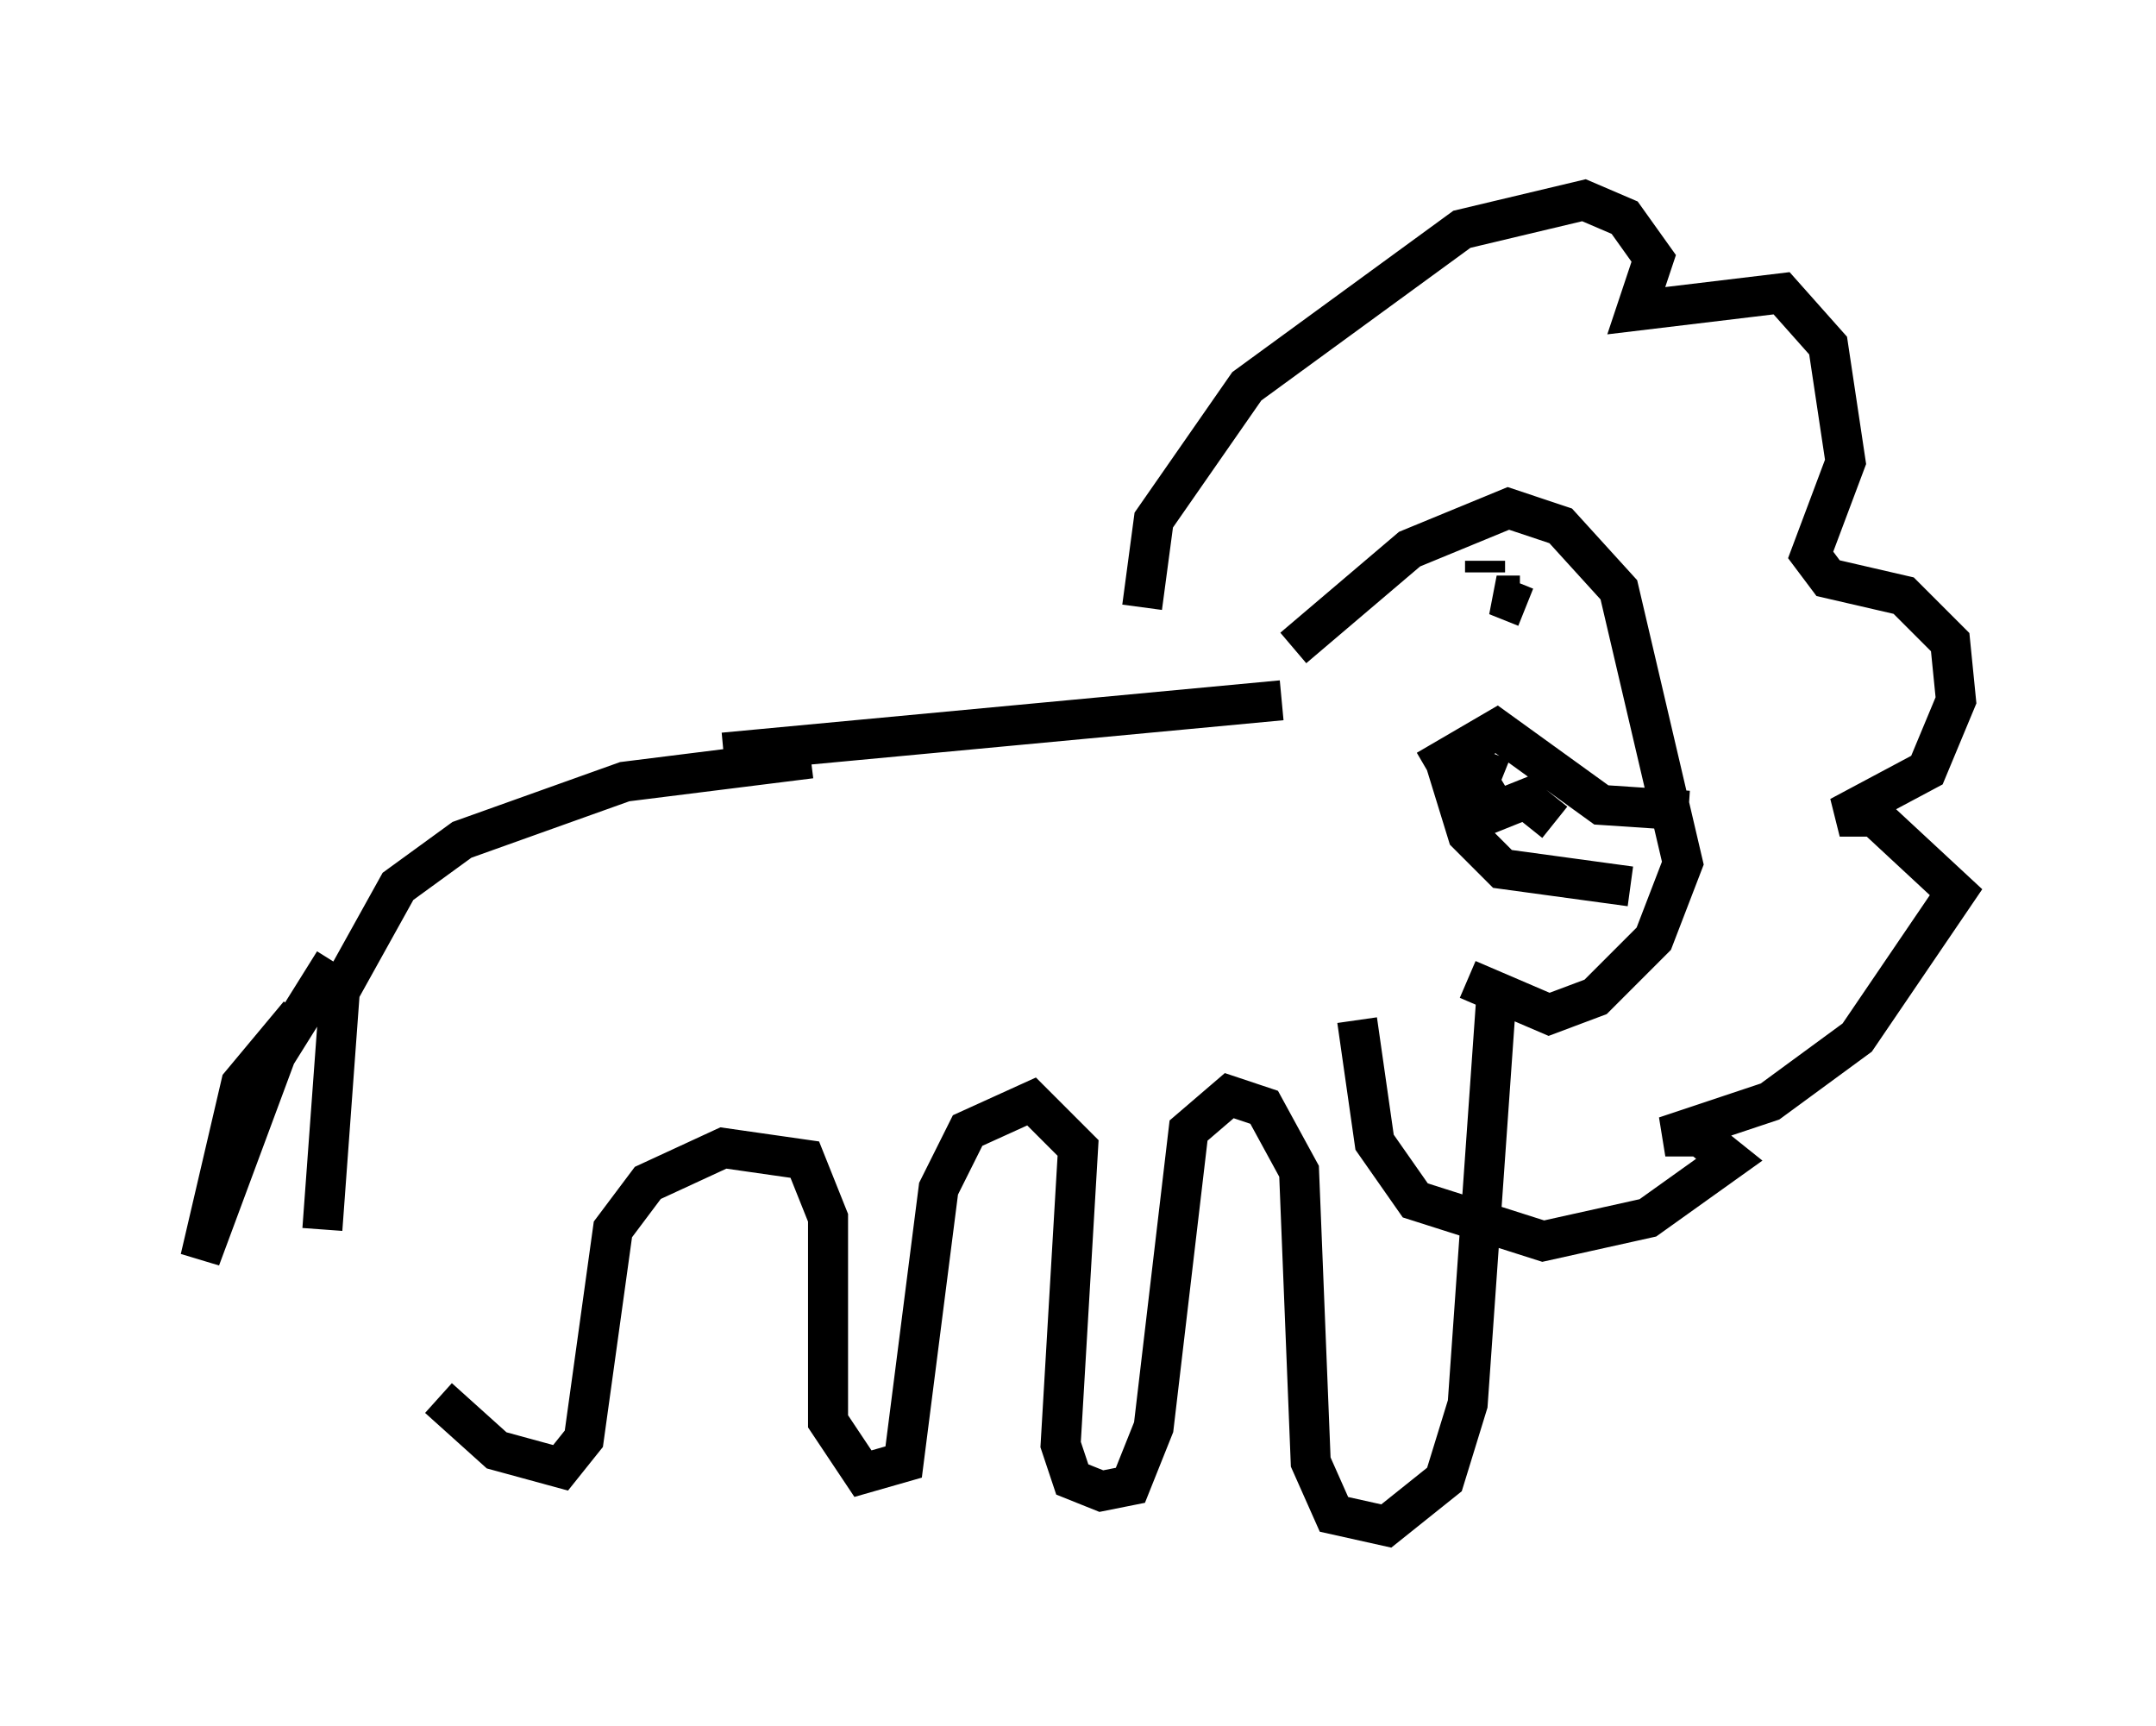 <?xml version="1.0" encoding="utf-8" ?>
<svg baseProfile="full" height="43.117" version="1.1" width="53.866" xmlns="http://www.w3.org/2000/svg" xmlns:ev="http://www.w3.org/2001/xml-events" xmlns:xlink="http://www.w3.org/1999/xlink"><defs /><rect fill="white" height="43.117" width="53.866" x="0" y="0" /><path d="M10.229, 29.112 m0.726, 5.81 l1.453, 1.307 1.598, 0.436 l0.581, -0.726 0.726, -5.229 l0.872, -1.162 1.888, -0.872 l2.034, 0.291 0.581, 1.453 l0.0, 5.084 0.872, 1.307 l1.017, -0.291 0.872, -6.827 l0.726, -1.453 1.598, -0.726 l1.162, 1.162 -0.436, 7.408 l0.291, 0.872 0.726, 0.291 l0.726, -0.145 0.581, -1.453 l0.872, -7.408 1.017, -0.872 l0.872, 0.291 0.872, 1.598 l0.291, 7.263 0.581, 1.307 l1.307, 0.291 1.453, -1.162 l0.581, -1.888 0.726, -10.313 m-29.341, 5.955 l0.436, -5.955 1.453, -2.615 l1.598, -1.162 4.067, -1.453 l4.648, -0.581 m-12.782, 6.391 l-1.453, 1.743 -1.017, 4.358 l1.888, -5.084 1.453, -2.324 m9.732, -5.229 l13.944, -1.307 m0.291, -1.307 l2.905, -2.469 2.469, -1.017 l1.307, 0.436 1.453, 1.598 l1.598, 6.827 -0.726, 1.888 l-1.453, 1.453 -1.162, 0.436 l-2.034, -0.872 m-8.134, -9.296 l0.291, -2.179 2.324, -3.341 l5.374, -3.922 3.05, -0.726 l1.017, 0.436 0.726, 1.017 l-0.436, 1.307 3.631, -0.436 l1.162, 1.307 0.436, 2.905 l-0.872, 2.324 0.436, 0.581 l1.888, 0.436 1.162, 1.162 l0.145, 1.453 -0.726, 1.743 l-2.179, 1.162 0.872, 0.0 l2.034, 1.888 -2.469, 3.631 l-2.179, 1.598 -2.615, 0.872 l0.872, 0.0 0.726, 0.581 l-2.034, 1.453 -2.615, 0.581 l-3.196, -1.017 -1.017, -1.453 l-0.436, -3.05 m3.196, -11.184 l0.0, -0.291 m3.631, 8.134 l-3.196, -0.436 -0.872, -0.872 l-0.581, -1.888 m2.034, -3.777 l-0.726, -0.291 0.581, 0.0 m-2.324, 4.358 l1.743, -1.017 2.615, 1.888 l2.179, 0.145 m-4.939, -1.453 l-0.291, 0.726 0.436, 0.726 l0.726, -0.291 0.726, 0.581 " fill="none" stroke="black" stroke-width="1" /></svg>
